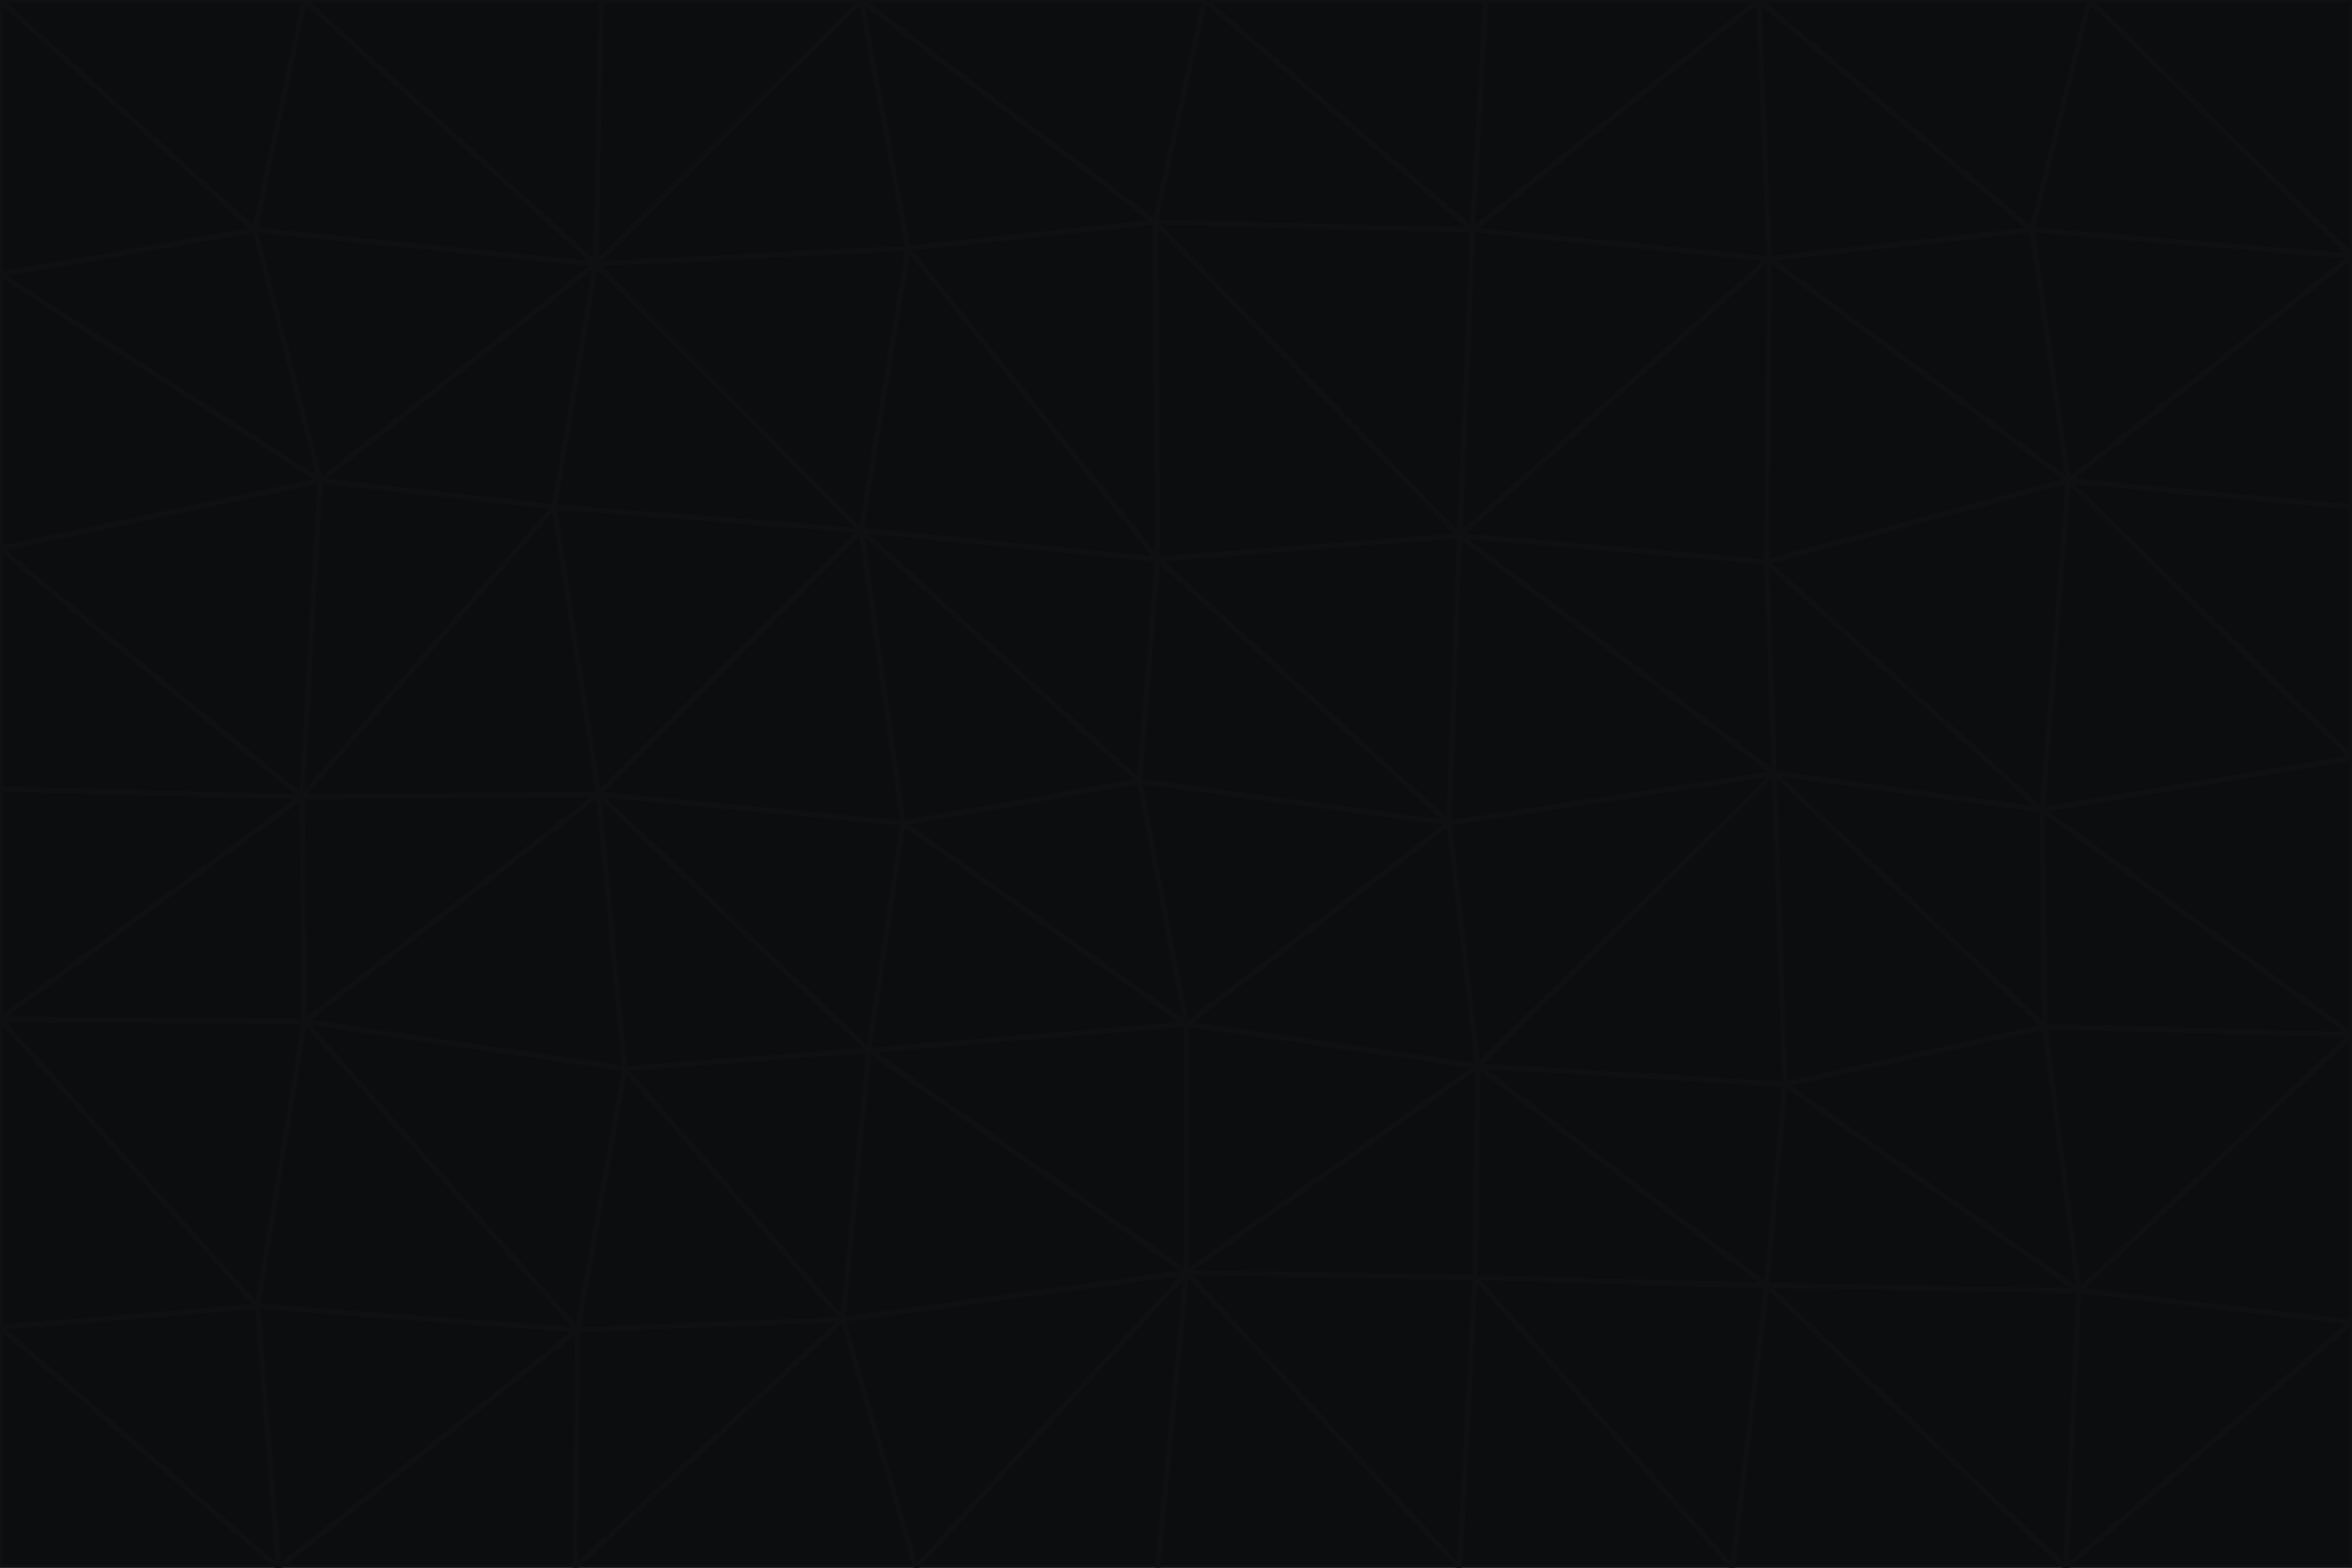 <svg id="visual" viewBox="0 0 900 600" width="900" height="600" xmlns="http://www.w3.org/2000/svg" xmlns:xlink="http://www.w3.org/1999/xlink" version="1.1"><g stroke-width="2" stroke-linejoin="bevel"><path d="M436 299L443 214L329.5 203Z" fill="#0b0d0e" stroke="#0e1011"></path><path d="M329.5 203L345.5 315L436 299Z" fill="#0b0d0e" stroke="#0e1011"></path><path d="M345.5 315L454 392L436 299Z" fill="#0b0d0e" stroke="#0e1011"></path><path d="M554.5 315L558.5 205L443 214Z" fill="#0b0d0e" stroke="#0e1011"></path><path d="M229 304L332.5 402L345.5 315Z" fill="#0b0d0e" stroke="#0e1011"></path><path d="M345.5 315L332.5 402L454 392Z" fill="#0b0d0e" stroke="#0e1011"></path><path d="M443 214L347.5 95L329.5 203Z" fill="#0b0d0e" stroke="#0e1011"></path><path d="M212 194L229 304L329.5 203Z" fill="#0b0d0e" stroke="#0e1011"></path><path d="M329.5 203L229 304L345.5 315Z" fill="#0b0d0e" stroke="#0e1011"></path><path d="M558.5 205L442 85L443 214Z" fill="#0b0d0e" stroke="#0e1011"></path><path d="M443 214L442 85L347.5 95Z" fill="#0b0d0e" stroke="#0e1011"></path><path d="M228 101L212 194L329.5 203Z" fill="#0b0d0e" stroke="#0e1011"></path><path d="M554.5 315L443 214L436 299Z" fill="#0b0d0e" stroke="#0e1011"></path><path d="M454 392L554.5 315L436 299Z" fill="#0b0d0e" stroke="#0e1011"></path><path d="M229 304L239 409L332.5 402Z" fill="#0b0d0e" stroke="#0e1011"></path><path d="M116.5 391L239 409L229 304Z" fill="#0b0d0e" stroke="#0e1011"></path><path d="M347.5 95L228 101L329.5 203Z" fill="#0b0d0e" stroke="#0e1011"></path><path d="M329.5 0L228 101L347.5 95Z" fill="#0b0d0e" stroke="#0e1011"></path><path d="M454 392L565.5 408L554.5 315Z" fill="#0b0d0e" stroke="#0e1011"></path><path d="M679 296L676 215L558.5 205Z" fill="#0b0d0e" stroke="#0e1011"></path><path d="M454 487L565.5 408L454 392Z" fill="#0b0d0e" stroke="#0e1011"></path><path d="M454 487L454 392L332.5 402Z" fill="#0b0d0e" stroke="#0e1011"></path><path d="M677 99L563.5 88L558.5 205Z" fill="#0b0d0e" stroke="#0e1011"></path><path d="M558.5 205L563.5 88L442 85Z" fill="#0b0d0e" stroke="#0e1011"></path><path d="M322.5 505L454 487L332.5 402Z" fill="#0b0d0e" stroke="#0e1011"></path><path d="M461 0L329.5 0L442 85Z" fill="#0b0d0e" stroke="#0e1011"></path><path d="M442 85L329.5 0L347.5 95Z" fill="#0b0d0e" stroke="#0e1011"></path><path d="M239 409L322.5 505L332.5 402Z" fill="#0b0d0e" stroke="#0e1011"></path><path d="M563.5 88L461 0L442 85Z" fill="#0b0d0e" stroke="#0e1011"></path><path d="M97.5 88L122.5 184L228 101Z" fill="#0b0d0e" stroke="#0e1011"></path><path d="M228 101L122.5 184L212 194Z" fill="#0b0d0e" stroke="#0e1011"></path><path d="M212 194L115.5 305L229 304Z" fill="#0b0d0e" stroke="#0e1011"></path><path d="M122.5 184L115.5 305L212 194Z" fill="#0b0d0e" stroke="#0e1011"></path><path d="M239 409L221 509L322.5 505Z" fill="#0b0d0e" stroke="#0e1011"></path><path d="M329.5 0L230 0L228 101Z" fill="#0b0d0e" stroke="#0e1011"></path><path d="M679 296L558.5 205L554.5 315Z" fill="#0b0d0e" stroke="#0e1011"></path><path d="M558.5 600L564.5 489L454 487Z" fill="#0b0d0e" stroke="#0e1011"></path><path d="M454 487L564.5 489L565.5 408Z" fill="#0b0d0e" stroke="#0e1011"></path><path d="M565.5 408L679 296L554.5 315Z" fill="#0b0d0e" stroke="#0e1011"></path><path d="M115.5 305L116.5 391L229 304Z" fill="#0b0d0e" stroke="#0e1011"></path><path d="M683 415L679 296L565.5 408Z" fill="#0b0d0e" stroke="#0e1011"></path><path d="M116.5 391L221 509L239 409Z" fill="#0b0d0e" stroke="#0e1011"></path><path d="M563.5 88L568.5 0L461 0Z" fill="#0b0d0e" stroke="#0e1011"></path><path d="M673 0L568.5 0L563.5 88Z" fill="#0b0d0e" stroke="#0e1011"></path><path d="M116.5 0L97.5 88L228 101Z" fill="#0b0d0e" stroke="#0e1011"></path><path d="M122.5 184L0 210L115.5 305Z" fill="#0b0d0e" stroke="#0e1011"></path><path d="M0 390L98.5 500L116.5 391Z" fill="#0b0d0e" stroke="#0e1011"></path><path d="M791.5 184L677 99L676 215Z" fill="#0b0d0e" stroke="#0e1011"></path><path d="M676 215L677 99L558.5 205Z" fill="#0b0d0e" stroke="#0e1011"></path><path d="M676 492L683 415L565.5 408Z" fill="#0b0d0e" stroke="#0e1011"></path><path d="M679 296L781.5 310L676 215Z" fill="#0b0d0e" stroke="#0e1011"></path><path d="M220 600L350.5 600L322.5 505Z" fill="#0b0d0e" stroke="#0e1011"></path><path d="M322.5 505L350.5 600L454 487Z" fill="#0b0d0e" stroke="#0e1011"></path><path d="M350.5 600L443 600L454 487Z" fill="#0b0d0e" stroke="#0e1011"></path><path d="M564.5 489L676 492L565.5 408Z" fill="#0b0d0e" stroke="#0e1011"></path><path d="M230 0L116.5 0L228 101Z" fill="#0b0d0e" stroke="#0e1011"></path><path d="M0 390L116.5 391L115.5 305Z" fill="#0b0d0e" stroke="#0e1011"></path><path d="M116.5 391L98.5 500L221 509Z" fill="#0b0d0e" stroke="#0e1011"></path><path d="M221 509L220 600L322.5 505Z" fill="#0b0d0e" stroke="#0e1011"></path><path d="M663 600L676 492L564.5 489Z" fill="#0b0d0e" stroke="#0e1011"></path><path d="M106.5 600L220 600L221 509Z" fill="#0b0d0e" stroke="#0e1011"></path><path d="M0 105L122.5 184L97.5 88Z" fill="#0b0d0e" stroke="#0e1011"></path><path d="M0 105L0 210L122.5 184Z" fill="#0b0d0e" stroke="#0e1011"></path><path d="M677 99L673 0L563.5 88Z" fill="#0b0d0e" stroke="#0e1011"></path><path d="M0 210L0 302L115.5 305Z" fill="#0b0d0e" stroke="#0e1011"></path><path d="M443 600L558.5 600L454 487Z" fill="#0b0d0e" stroke="#0e1011"></path><path d="M782.5 393L679 296L683 415Z" fill="#0b0d0e" stroke="#0e1011"></path><path d="M782.5 393L781.5 310L679 296Z" fill="#0b0d0e" stroke="#0e1011"></path><path d="M677 99L777.5 88L673 0Z" fill="#0b0d0e" stroke="#0e1011"></path><path d="M0 302L0 390L115.5 305Z" fill="#0b0d0e" stroke="#0e1011"></path><path d="M0 0L0 105L97.5 88Z" fill="#0b0d0e" stroke="#0e1011"></path><path d="M781.5 310L791.5 184L676 215Z" fill="#0b0d0e" stroke="#0e1011"></path><path d="M795.5 494L782.5 393L683 415Z" fill="#0b0d0e" stroke="#0e1011"></path><path d="M781.5 310L900 290L791.5 184Z" fill="#0b0d0e" stroke="#0e1011"></path><path d="M791.5 184L777.5 88L677 99Z" fill="#0b0d0e" stroke="#0e1011"></path><path d="M98.5 500L106.5 600L221 509Z" fill="#0b0d0e" stroke="#0e1011"></path><path d="M0 508L106.5 600L98.5 500Z" fill="#0b0d0e" stroke="#0e1011"></path><path d="M558.5 600L663 600L564.5 489Z" fill="#0b0d0e" stroke="#0e1011"></path><path d="M676 492L795.5 494L683 415Z" fill="#0b0d0e" stroke="#0e1011"></path><path d="M116.5 0L0 0L97.5 88Z" fill="#0b0d0e" stroke="#0e1011"></path><path d="M0 390L0 508L98.5 500Z" fill="#0b0d0e" stroke="#0e1011"></path><path d="M790.5 600L795.5 494L676 492Z" fill="#0b0d0e" stroke="#0e1011"></path><path d="M900 396L900 290L781.5 310Z" fill="#0b0d0e" stroke="#0e1011"></path><path d="M900 98L777.5 88L791.5 184Z" fill="#0b0d0e" stroke="#0e1011"></path><path d="M900 98L799.5 0L777.5 88Z" fill="#0b0d0e" stroke="#0e1011"></path><path d="M777.5 88L799.5 0L673 0Z" fill="#0b0d0e" stroke="#0e1011"></path><path d="M0 508L0 600L106.5 600Z" fill="#0b0d0e" stroke="#0e1011"></path><path d="M900 396L781.5 310L782.5 393Z" fill="#0b0d0e" stroke="#0e1011"></path><path d="M900 290L900 194L791.5 184Z" fill="#0b0d0e" stroke="#0e1011"></path><path d="M795.5 494L900 396L782.5 393Z" fill="#0b0d0e" stroke="#0e1011"></path><path d="M663 600L790.5 600L676 492Z" fill="#0b0d0e" stroke="#0e1011"></path><path d="M900 506L900 396L795.5 494Z" fill="#0b0d0e" stroke="#0e1011"></path><path d="M900 194L900 98L791.5 184Z" fill="#0b0d0e" stroke="#0e1011"></path><path d="M900 98L900 0L799.5 0Z" fill="#0b0d0e" stroke="#0e1011"></path><path d="M790.5 600L900 506L795.5 494Z" fill="#0b0d0e" stroke="#0e1011"></path><path d="M790.5 600L900 600L900 506Z" fill="#0b0d0e" stroke="#0e1011"></path></g></svg>